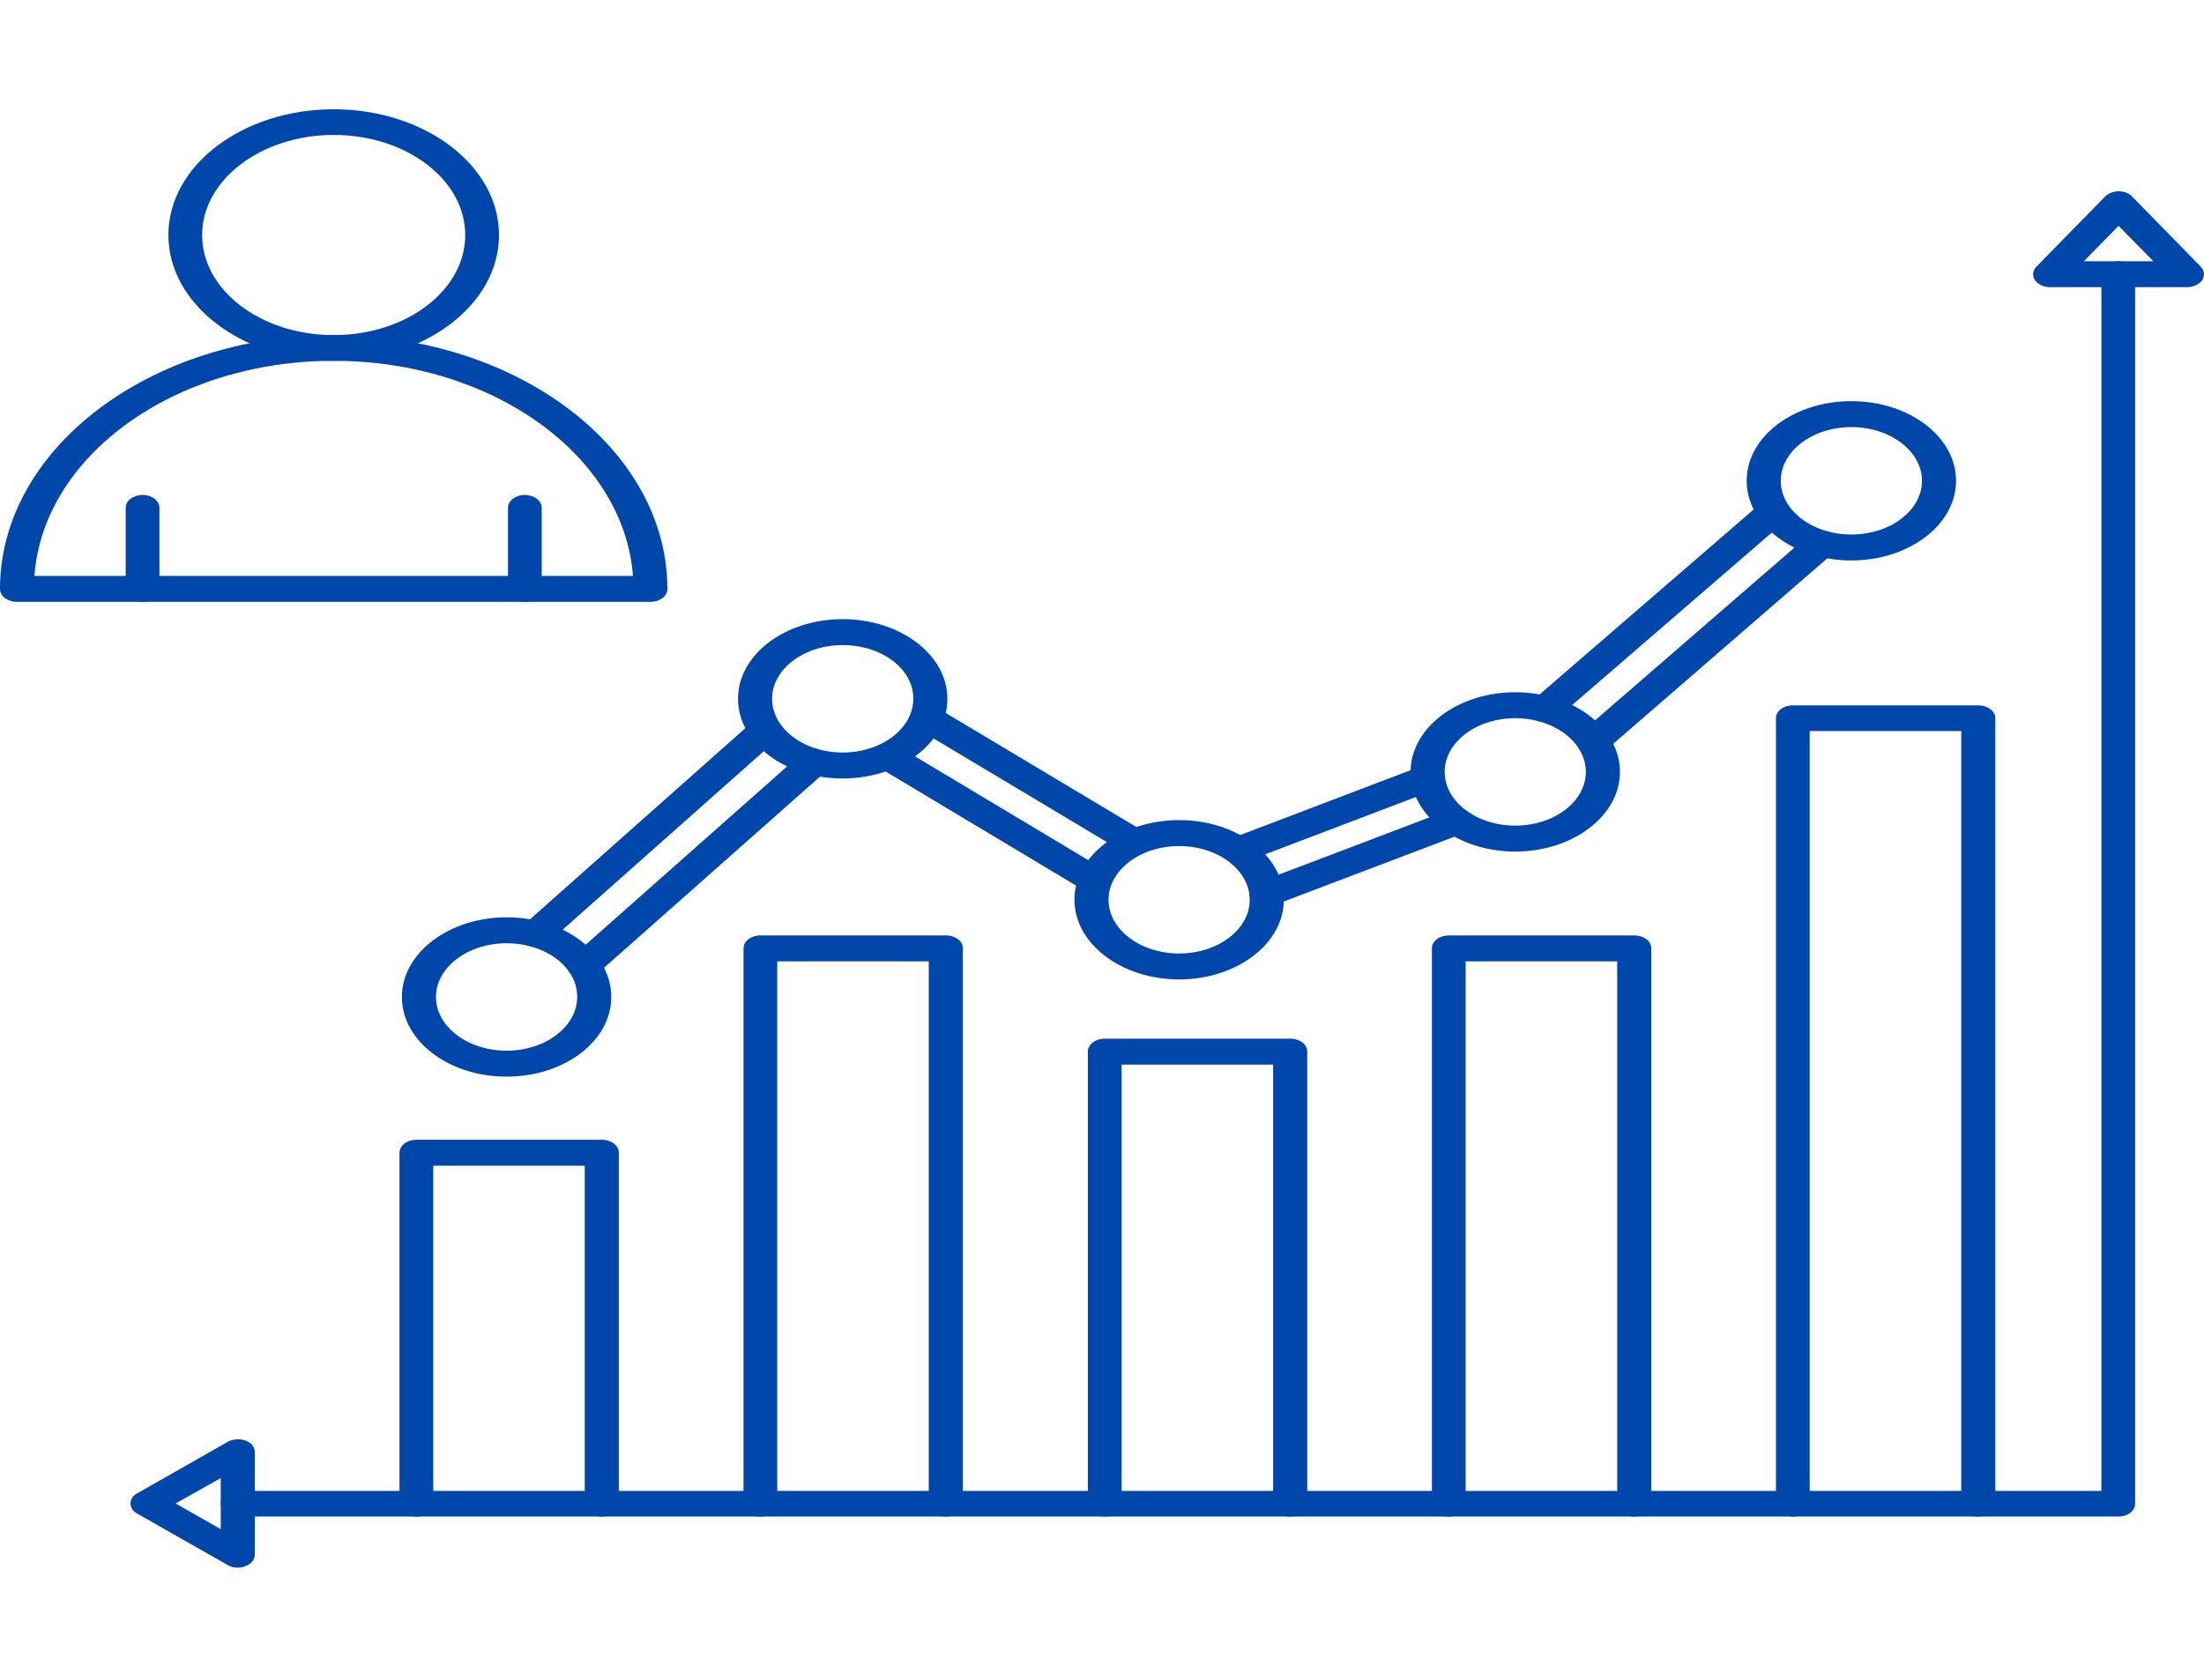 <svg width="80" height="61" viewBox="0 0 80 61" fill="none" xmlns="http://www.w3.org/2000/svg">
<path d="M79.388 10.426H74.412C74.175 10.426 73.963 10.321 73.862 10.169C73.763 10.007 73.775 9.817 73.925 9.674L76.412 7.134C76.525 7.02 76.713 6.944 76.9 6.944C77.1 6.944 77.275 7.011 77.388 7.134L79.875 9.674C80.013 9.817 80.037 10.007 79.938 10.169C79.825 10.321 79.612 10.426 79.388 10.426ZM75.638 9.484H78.162L76.9 8.2L75.638 9.484Z" fill="#0047AB"/>
<path d="M76.888 55.058H8.625C8.288 55.058 8.013 54.849 8.013 54.592C8.013 54.335 8.288 54.126 8.625 54.126H76.275V9.95C76.275 9.693 76.55 9.484 76.888 9.484C77.225 9.484 77.5 9.693 77.5 9.95V54.583C77.513 54.84 77.237 55.058 76.888 55.058Z" fill="#0047AB"/>
<path d="M8.625 56.913C8.5 56.913 8.362 56.885 8.262 56.818L4.987 54.954C4.825 54.868 4.737 54.725 4.737 54.583C4.737 54.431 4.825 54.297 4.987 54.212L8.262 52.347C8.45 52.243 8.7 52.224 8.912 52.3C9.125 52.376 9.25 52.538 9.25 52.718V56.438C9.25 56.618 9.125 56.78 8.912 56.856C8.812 56.904 8.712 56.913 8.625 56.913ZM6.375 54.583L8.012 55.515V53.66L6.375 54.583ZM21.837 55.058C21.5 55.058 21.225 54.849 21.225 54.592V42.321H15.725V54.592C15.725 54.849 15.45 55.058 15.113 55.058C14.775 55.058 14.5 54.849 14.5 54.592V41.846C14.5 41.589 14.775 41.379 15.113 41.379H21.85C22.188 41.379 22.462 41.589 22.462 41.846V54.583C22.45 54.84 22.175 55.058 21.837 55.058ZM34.325 55.058C33.987 55.058 33.712 54.849 33.712 54.592V34.901H28.212V54.592C28.212 54.849 27.938 55.058 27.6 55.058C27.262 55.058 26.988 54.849 26.988 54.592V34.426C26.988 34.169 27.262 33.96 27.6 33.96H34.337C34.675 33.96 34.95 34.169 34.95 34.426V54.583C34.938 54.84 34.663 55.058 34.325 55.058ZM46.825 55.058C46.487 55.058 46.212 54.849 46.212 54.592V38.649H40.712V54.592C40.712 54.849 40.438 55.058 40.1 55.058C39.763 55.058 39.487 54.849 39.487 54.592V38.174C39.487 37.917 39.763 37.708 40.1 37.708H46.837C47.175 37.708 47.45 37.917 47.45 38.174V54.583C47.438 54.84 47.163 55.058 46.825 55.058ZM59.312 55.058C58.975 55.058 58.7 54.849 58.7 54.592V34.901H53.2V54.592C53.2 54.849 52.925 55.058 52.587 55.058C52.25 55.058 51.975 54.849 51.975 54.592V34.426C51.975 34.169 52.25 33.96 52.587 33.96H59.325C59.663 33.96 59.938 34.169 59.938 34.426V54.583C59.925 54.84 59.65 55.058 59.312 55.058ZM71.8 55.058C71.463 55.058 71.188 54.849 71.188 54.592V26.54H65.688V54.592C65.688 54.849 65.412 55.058 65.075 55.058C64.737 55.058 64.463 54.849 64.463 54.592V26.074C64.463 25.817 64.737 25.608 65.075 25.608H71.812C72.15 25.608 72.425 25.817 72.425 26.074V54.592C72.412 54.84 72.138 55.058 71.8 55.058ZM67.2 20.347C65.112 20.347 63.4 19.054 63.4 17.456C63.4 15.857 65.1 14.564 67.2 14.564C69.3 14.564 71 15.857 71 17.456C71 19.054 69.287 20.347 67.2 20.347ZM67.2 15.505C65.787 15.505 64.638 16.381 64.638 17.456C64.638 18.53 65.787 19.405 67.2 19.405C68.612 19.405 69.763 18.53 69.763 17.456C69.763 16.381 68.612 15.505 67.2 15.505ZM55 30.916C52.913 30.916 51.2 29.622 51.2 28.024C51.2 26.435 52.9 25.132 55 25.132C57.1 25.132 58.8 26.426 58.8 28.024C58.8 29.622 57.087 30.916 55 30.916ZM55 26.074C53.587 26.074 52.438 26.949 52.438 28.024C52.438 29.099 53.587 29.974 55 29.974C56.413 29.974 57.562 29.099 57.562 28.024C57.562 26.949 56.413 26.074 55 26.074ZM42.8 35.558C40.712 35.558 39 34.264 39 32.666C39 31.068 40.7 29.774 42.8 29.774C44.9 29.774 46.6 31.068 46.6 32.666C46.6 34.264 44.888 35.558 42.8 35.558ZM42.8 30.716C41.388 30.716 40.237 31.591 40.237 32.666C40.237 33.741 41.388 34.616 42.8 34.616C44.212 34.616 45.362 33.741 45.362 32.666C45.362 31.591 44.212 30.716 42.8 30.716ZM30.587 28.262C28.488 28.262 26.788 26.968 26.788 25.37C26.788 23.772 28.488 22.478 30.587 22.478C32.675 22.478 34.388 23.772 34.388 25.37C34.388 26.968 32.688 28.262 30.587 28.262ZM30.587 23.42C29.175 23.42 28.025 24.295 28.025 25.37C28.025 26.445 29.175 27.32 30.587 27.32C32 27.32 33.15 26.445 33.15 25.37C33.163 24.295 32.013 23.42 30.587 23.42ZM18.387 39.087C16.288 39.087 14.588 37.793 14.588 36.195C14.588 34.606 16.288 33.303 18.387 33.303C20.488 33.303 22.188 34.597 22.188 36.195C22.188 37.793 20.488 39.087 18.387 39.087ZM18.387 34.245C16.975 34.245 15.825 35.12 15.825 36.195C15.825 37.27 16.975 38.145 18.387 38.145C19.8 38.145 20.95 37.27 20.95 36.195C20.962 35.12 19.812 34.245 18.387 34.245ZM12.113 13.099C8.8 13.099 6.112 11.053 6.112 8.533C6.112 6.012 8.8 3.967 12.113 3.967C15.425 3.967 18.113 6.012 18.113 8.533C18.113 11.053 15.425 13.099 12.113 13.099ZM12.113 4.899C9.487 4.899 7.337 6.526 7.337 8.533C7.337 10.54 9.475 12.166 12.113 12.166C14.75 12.166 16.887 10.54 16.887 8.533C16.887 6.526 14.75 4.899 12.113 4.899Z" fill="#0047AB"/>
<path d="M23.613 21.85H0.613C0.275 21.85 0 21.641 0 21.384C0 16.304 5.438 12.166 12.113 12.166C18.788 12.166 24.225 16.304 24.225 21.384C24.225 21.641 23.95 21.85 23.613 21.85ZM1.25 20.909H22.975C22.65 16.561 17.9 13.099 12.113 13.099C6.312 13.099 1.562 16.561 1.25 20.909Z" fill="#0047AB"/>
<path d="M5.175 21.85C4.838 21.85 4.562 21.641 4.562 21.384V18.435C4.562 18.178 4.838 17.969 5.175 17.969C5.513 17.969 5.787 18.178 5.787 18.435V21.384C5.8 21.641 5.525 21.85 5.175 21.85ZM19.05 21.85C18.712 21.85 18.438 21.641 18.438 21.384V18.435C18.438 18.178 18.712 17.969 19.05 17.969C19.387 17.969 19.663 18.178 19.663 18.435V21.384C19.663 21.641 19.387 21.85 19.05 21.85ZM21.2 35.529C21.062 35.529 20.913 35.491 20.8 35.415C20.538 35.244 20.512 34.949 20.738 34.759L29.087 27.367C29.312 27.177 29.7 27.149 29.95 27.32C30.212 27.491 30.238 27.786 30.012 27.976L21.663 35.367C21.538 35.472 21.375 35.529 21.2 35.529ZM19.438 34.378C19.3 34.378 19.15 34.34 19.038 34.264C18.775 34.093 18.75 33.798 18.975 33.608L27.312 26.207C27.538 26.007 27.925 25.988 28.175 26.159C28.438 26.331 28.462 26.625 28.238 26.816L19.9 34.217C19.788 34.331 19.613 34.378 19.438 34.378ZM41.175 31.049C41.038 31.049 40.913 31.02 40.8 30.944L33.263 26.435C33 26.273 32.95 25.979 33.163 25.779C33.375 25.579 33.763 25.541 34.025 25.703L41.562 30.212C41.825 30.373 41.875 30.668 41.663 30.868C41.538 30.982 41.362 31.049 41.175 31.049Z" fill="#0047AB"/>
<path d="M39.737 32.438C39.6 32.438 39.475 32.409 39.362 32.333L31.837 27.824C31.575 27.662 31.525 27.367 31.738 27.168C31.95 26.968 32.337 26.93 32.6 27.092L40.125 31.601C40.388 31.762 40.438 32.057 40.225 32.257C40.1 32.371 39.925 32.438 39.737 32.438Z" fill="#0047AB"/>
<path d="M45.962 32.913C45.737 32.913 45.525 32.818 45.413 32.656C45.263 32.428 45.388 32.143 45.688 32.029L52.6 29.403C52.9 29.289 53.275 29.384 53.425 29.612C53.575 29.841 53.45 30.126 53.15 30.24L46.237 32.866C46.15 32.894 46.062 32.913 45.962 32.913Z" fill="#0047AB"/>
<path d="M44.938 31.334C44.712 31.334 44.5 31.239 44.388 31.077C44.237 30.849 44.362 30.564 44.663 30.45L51.562 27.824C51.862 27.71 52.237 27.805 52.388 28.033C52.538 28.262 52.413 28.547 52.112 28.661L45.212 31.287C45.125 31.315 45.025 31.334 44.938 31.334Z" fill="#0047AB"/>
<path d="M57.825 27.387C57.675 27.387 57.538 27.348 57.425 27.272C57.175 27.101 57.15 26.806 57.362 26.616L65.65 19.434C65.875 19.244 66.263 19.225 66.525 19.387C66.775 19.558 66.8 19.853 66.588 20.043L58.3 27.225C58.163 27.329 58 27.387 57.825 27.387Z" fill="#0047AB"/>
<path d="M56.075 26.216C55.925 26.216 55.788 26.178 55.663 26.102C55.413 25.931 55.388 25.636 55.612 25.446L63.913 18.273C64.138 18.083 64.525 18.064 64.775 18.235C65.025 18.407 65.05 18.702 64.825 18.892L56.525 26.064C56.413 26.159 56.25 26.216 56.075 26.216Z" fill="#0047AB"/>
</svg>
